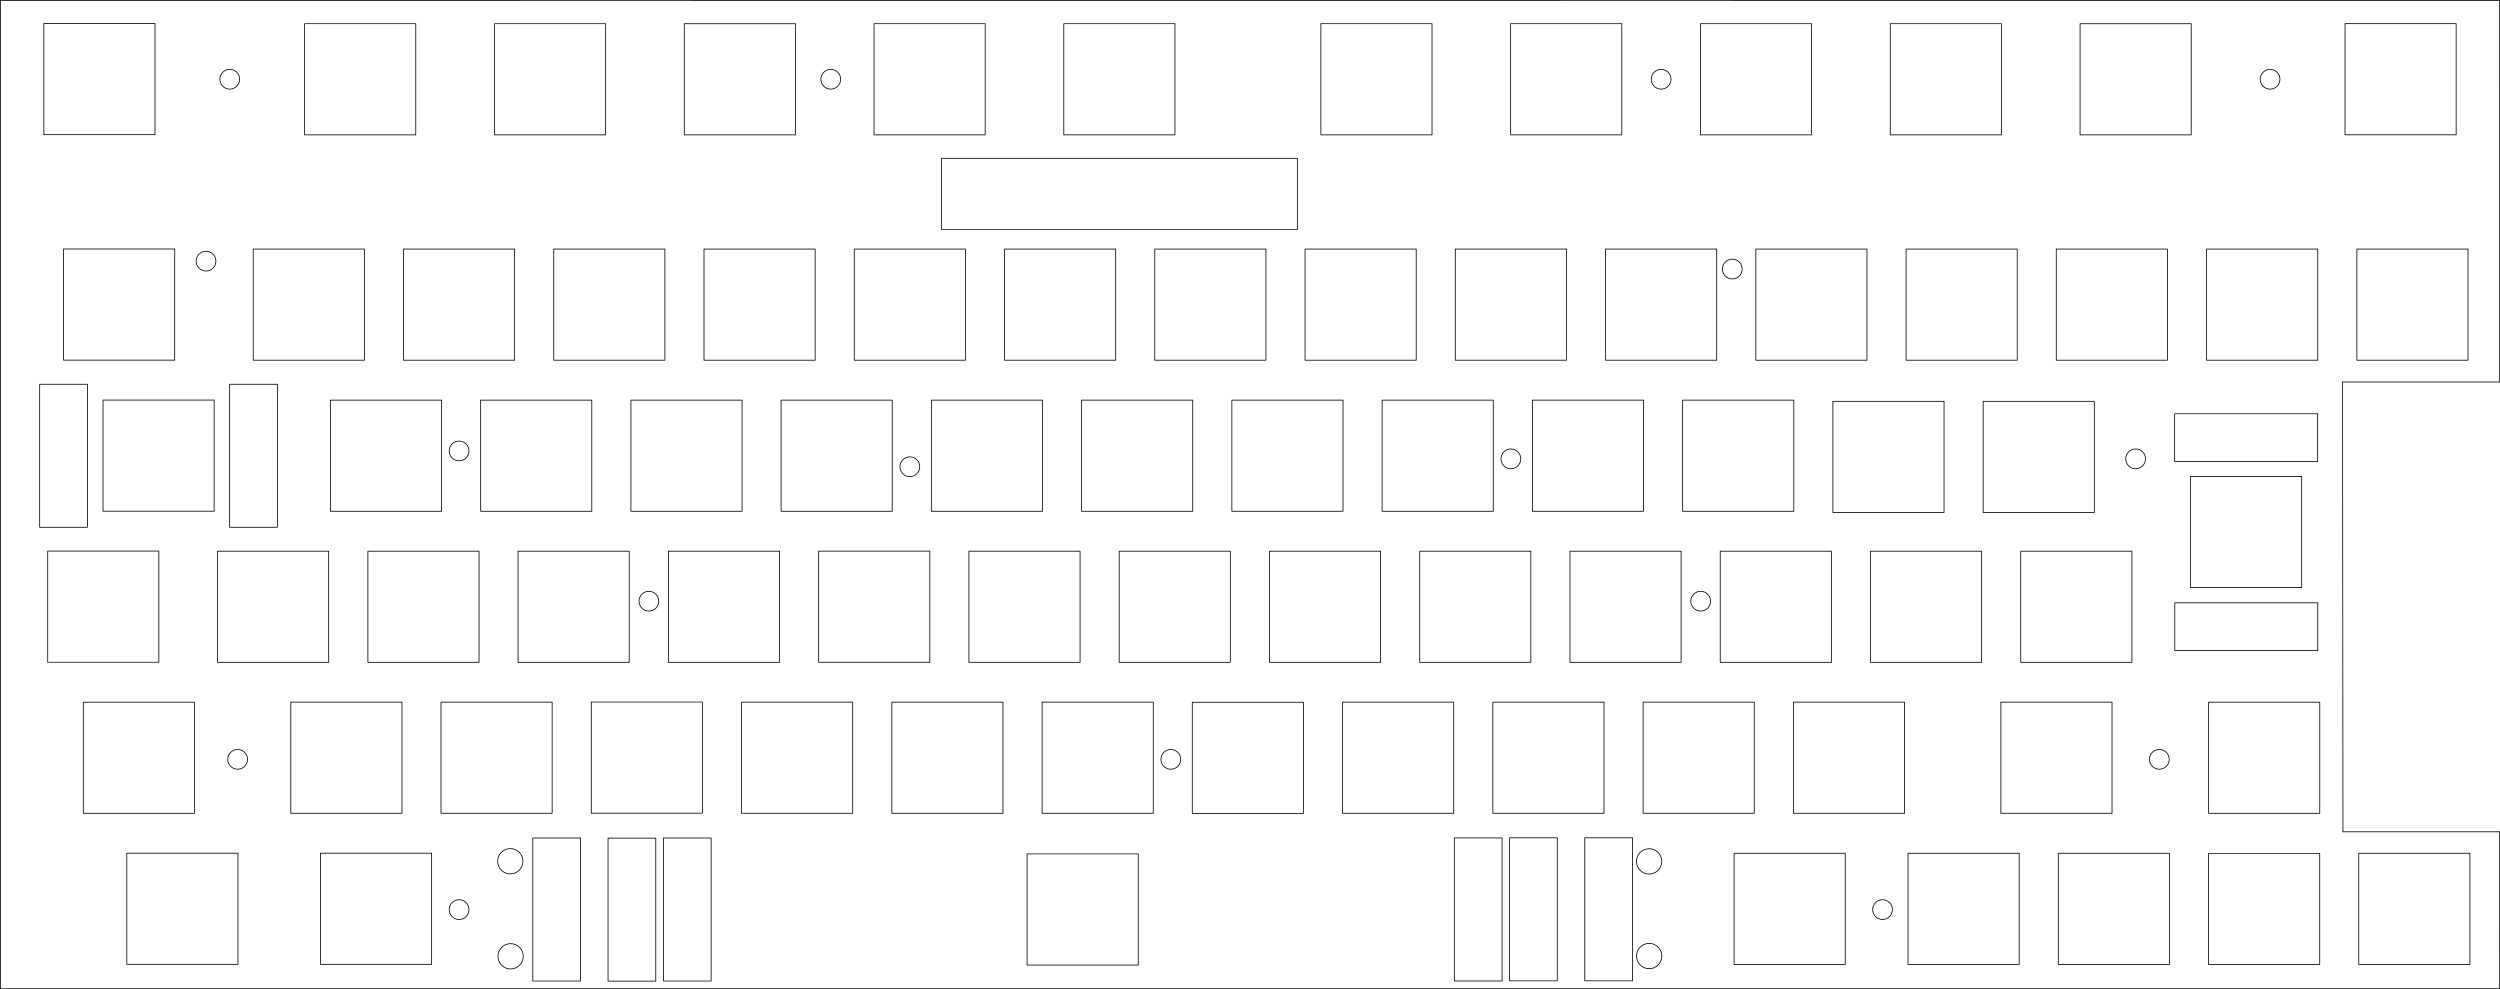 <?xml version="1.0" standalone="no"?>
 <!DOCTYPE svg PUBLIC "-//W3C//DTD SVG 1.1//EN" 
 "http://www.w3.org/Graphics/SVG/1.1/DTD/svg11.dtd"> 
<svg
  xmlns:svg="http://www.w3.org/2000/svg"
  xmlns="http://www.w3.org/2000/svg"
  xmlns:xlink="http://www.w3.org/1999/xlink"
  version="1.1"
  width="316.128mm" height="125.044mm" viewBox="0 0 316.128 125.044">
<title>SVG Image created as A600KBv2-User_6.svg date 2024/06/22 22:05:18 </title>
  <desc>Image generated by PCBNEW </desc>
<g style="fill:#000000; fill-opacity:1;stroke:#000000; stroke-opacity:1;
stroke-linecap:round; stroke-linejoin:round;"
 transform="translate(0 0) scale(1 1)">
<path style="fill:none; 
stroke:#000000; stroke-width:0.1; stroke-opacity:1; 
stroke-linecap:round; stroke-linejoin:round;fill:none"
d="M 279.028,31.494
293.082,31.494
293.082,45.548
279.028,45.548
Z" /> 
<path style="fill:none; 
stroke:#000000; stroke-width:0.1; stroke-opacity:1; 
stroke-linecap:round; stroke-linejoin:round;fill:none"
d="M 40.525,107.886
54.58,107.886
54.58,121.94
40.525,121.94
Z" /> 
</g>
<g style="fill:none; 
stroke:#000000; stroke-width:0.1; stroke-opacity:1; 
stroke-linecap:round; stroke-linejoin:round;">
<path d="M0.055 0.05
L316.08 0.07
" />
<path style="fill:none; 
stroke:#000000; stroke-width:0.1; stroke-opacity:1; 
stroke-linecap:round; stroke-linejoin:round;fill:none"
d="M 174.772,50.597
188.826,50.597
188.826,64.651
174.772,64.651
Z" /> 
<path style="fill:none; 
stroke:#000000; stroke-width:0.1; stroke-opacity:1; 
stroke-linecap:round; stroke-linejoin:round;fill:none"
d="M 279.283,88.792
293.337,88.792
293.337,102.846
279.283,102.846
Z" /> 
<path style="fill:none; 
stroke:#000000; stroke-width:0.1; stroke-opacity:1; 
stroke-linecap:round; stroke-linejoin:round;fill:none"
d="M 110.523,2.997
124.577,2.997
124.577,17.051
110.523,17.051
Z" /> 
<path style="fill:none; 
stroke:#000000; stroke-width:0.1; stroke-opacity:1; 
stroke-linecap:round; stroke-linejoin:round;fill:none"
d="M 260.276,107.897
274.33,107.897
274.33,121.951
260.276,121.951
Z" /> 
<path style="fill:none; 
stroke:#000000; stroke-width:0.1; stroke-opacity:1; 
stroke-linecap:round; stroke-linejoin:round;fill:none"
d="M 250.774,50.748
264.828,50.748
264.828,64.802
250.774,64.802
Z" /> 
<path style="fill:none; 
stroke:#000000; stroke-width:0.1; stroke-opacity:1; 
stroke-linecap:round; stroke-linejoin:round;fill:none"
d="M 32.021,31.492
46.075,31.492
46.075,45.547
32.021,45.547
Z" /> 
<path style="fill:none; 
stroke:#000000; stroke-width:0.1; stroke-opacity:1; 
stroke-linecap:round; stroke-linejoin:round;fill:none"
d="M 38.52,2.997
52.575,2.997
52.575,17.051
38.52,17.051
Z" /> 
<path style="fill:none; 
stroke:#000000; stroke-width:0.1; stroke-opacity:1; 
stroke-linecap:round; stroke-linejoin:round;fill:none"
d="M 83.885,105.968
89.923,105.968
89.923,124.053
83.885,124.053
Z" /> 
<path style="fill:none; 
stroke:#000000; stroke-width:0.1; stroke-opacity:1; 
stroke-linecap:round; stroke-linejoin:round;fill:none"
d="M 241.273,107.897
255.327,107.897
255.327,121.951
241.273,121.951
Z" /> 
<path style="fill:none; 
stroke:#000000; stroke-width:0.1; stroke-opacity:1; 
stroke-linecap:round; stroke-linejoin:round;fill:none"
d="M 127.024,31.492
141.078,31.492
141.078,45.547
127.024,45.547
Z" /> 
<circle cx="64.566" cy="120.927" r="1.6" /> 
<circle cx="115.052" cy="59.021" r="1.25" /> 
<path style="fill:none; 
stroke:#000000; stroke-width:0.1; stroke-opacity:1; 
stroke-linecap:round; stroke-linejoin:round;fill:none"
d="M 191.023,2.997
205.077,2.997
205.077,17.051
191.023,17.051
Z" /> 
<circle cx="215.052" cy="76.021" r="1.25" /> 
<path style="fill:none; 
stroke:#000000; stroke-width:0.1; stroke-opacity:1; 
stroke-linecap:round; stroke-linejoin:round;fill:none"
d="M 219.279,107.897
233.333,107.897
233.333,121.951
219.279,121.951
Z" /> 
<circle cx="208.533" cy="108.924" r="1.6" /> 
<path d="M316.076 105.18
L316.081 125.007
" />
<path style="fill:none; 
stroke:#000000; stroke-width:0.1; stroke-opacity:1; 
stroke-linecap:round; stroke-linejoin:round;fill:none"
d="M 190.882,105.944
196.919,105.944
196.919,124.028
190.882,124.028
Z" /> 
<path style="fill:none; 
stroke:#000000; stroke-width:0.1; stroke-opacity:1; 
stroke-linecap:round; stroke-linejoin:round;fill:none"
d="M 70.022,31.492
84.076,31.492
84.076,45.547
70.022,45.547
Z" /> 
<path style="fill:none; 
stroke:#000000; stroke-width:0.1; stroke-opacity:1; 
stroke-linecap:round; stroke-linejoin:round;fill:none"
d="M 236.525,69.701
250.579,69.701
250.579,83.755
236.525,83.755
Z" /> 
<path style="fill:none; 
stroke:#000000; stroke-width:0.1; stroke-opacity:1; 
stroke-linecap:round; stroke-linejoin:round;fill:none"
d="M 215.02,2.997
229.074,2.997
229.074,17.051
215.02,17.051
Z" /> 
<circle cx="29.052" cy="10.021" r="1.25" /> 
<path style="fill:none; 
stroke:#000000; stroke-width:0.1; stroke-opacity:1; 
stroke-linecap:round; stroke-linejoin:round;fill:none"
d="M 122.522,69.701
136.576,69.701
136.576,83.755
122.522,83.755
Z" /> 
<path style="fill:none; 
stroke:#000000; stroke-width:0.1; stroke-opacity:1; 
stroke-linecap:round; stroke-linejoin:round;fill:none"
d="M 112.774,88.787
126.828,88.787
126.828,102.841
112.774,102.841
Z" /> 
<path style="fill:none; 
stroke:#000000; stroke-width:0.1; stroke-opacity:1; 
stroke-linecap:round; stroke-linejoin:round;fill:none"
d="M 276.996,60.242
291.05,60.242
291.05,74.296
276.996,74.296
Z" /> 
<path style="fill:none; 
stroke:#000000; stroke-width:0.1; stroke-opacity:1; 
stroke-linecap:round; stroke-linejoin:round;fill:none"
d="M 16.036,107.886
30.09,107.886
30.09,121.94
16.036,121.94
Z" /> 
<path style="fill:none; 
stroke:#000000; stroke-width:0.1; stroke-opacity:1; 
stroke-linecap:round; stroke-linejoin:round;fill:none"
d="M 51.021,31.492
65.076,31.492
65.076,45.547
51.021,45.547
Z" /> 
<path style="fill:none; 
stroke:#000000; stroke-width:0.1; stroke-opacity:1; 
stroke-linecap:round; stroke-linejoin:round;fill:none"
d="M 260.016,31.492
274.07,31.492
274.07,45.547
260.016,45.547
Z" /> 
<path style="fill:none; 
stroke:#000000; stroke-width:0.1; stroke-opacity:1; 
stroke-linecap:round; stroke-linejoin:round;fill:none"
d="M 217.525,69.701
231.579,69.701
231.579,83.755
217.525,83.755
Z" /> 
<path style="fill:none; 
stroke:#000000; stroke-width:0.1; stroke-opacity:1; 
stroke-linecap:round; stroke-linejoin:round;fill:none"
d="M 8.038,31.484
22.092,31.484
22.092,45.538
8.038,45.538
Z" /> 
<circle cx="148.052" cy="96.021" r="1.25" /> 
<path style="fill:none; 
stroke:#000000; stroke-width:0.1; stroke-opacity:1; 
stroke-linecap:round; stroke-linejoin:round;fill:none"
d="M 150.766,88.801
164.82,88.801
164.82,102.855
150.766,102.855
Z" /> 
<path style="fill:none; 
stroke:#000000; stroke-width:0.1; stroke-opacity:1; 
stroke-linecap:round; stroke-linejoin:round;fill:none"
d="M 165.025,31.492
179.079,31.492
179.079,45.547
165.025,45.547
Z" /> 
<circle cx="58.052" cy="57.021" r="1.25" /> 
<circle cx="238.052" cy="115.021" r="1.25" /> 
<path style="fill:none; 
stroke:#000000; stroke-width:0.1; stroke-opacity:1; 
stroke-linecap:round; stroke-linejoin:round;fill:none"
d="M 36.777,88.787
50.831,88.787
50.831,102.841
36.777,102.841
Z" /> 
<path style="fill:none; 
stroke:#000000; stroke-width:0.1; stroke-opacity:1; 
stroke-linecap:round; stroke-linejoin:round;fill:none"
d="M 241.027,31.492
255.081,31.492
255.081,45.547
241.027,45.547
Z" /> 
<path style="fill:none; 
stroke:#000000; stroke-width:0.1; stroke-opacity:1; 
stroke-linecap:round; stroke-linejoin:round;fill:none"
d="M 155.771,50.597
169.825,50.597
169.825,64.651
155.771,64.651
Z" /> 
<circle cx="287.052" cy="10.021" r="1.25" /> 
<path style="fill:none; 
stroke:#000000; stroke-width:0.1; stroke-opacity:1; 
stroke-linecap:round; stroke-linejoin:round;fill:none"
d="M 93.771,88.787
107.825,88.787
107.825,102.841
93.771,102.841
Z" /> 
<path style="fill:none; 
stroke:#000000; stroke-width:0.1; stroke-opacity:1; 
stroke-linecap:round; stroke-linejoin:round;fill:none"
d="M 103.522,69.69
117.576,69.69
117.576,83.744
103.522,83.744
Z" /> 
<circle cx="273.052" cy="96.021" r="1.25" /> 
<path style="fill:none; 
stroke:#000000; stroke-width:0.1; stroke-opacity:1; 
stroke-linecap:round; stroke-linejoin:round;fill:none"
d="M 275.002,76.226
293.086,76.226
293.086,82.263
275.002,82.263
Z" /> 
<path style="fill:none; 
stroke:#000000; stroke-width:0.1; stroke-opacity:1; 
stroke-linecap:round; stroke-linejoin:round;fill:none"
d="M 274.986,52.321
293.071,52.321
293.071,58.358
274.986,58.358
Z" /> 
<path style="fill:none; 
stroke:#000000; stroke-width:0.1; stroke-opacity:1; 
stroke-linecap:round; stroke-linejoin:round;fill:none"
d="M 136.771,50.597
150.825,50.597
150.825,64.651
136.771,64.651
Z" /> 
<circle cx="58.052" cy="115.021" r="1.25" /> 
<path d="M296.22 48.305
L296.268 105.18
" />
<circle cx="82.052" cy="76.021" r="1.25" /> 
<path style="fill:none; 
stroke:#000000; stroke-width:0.1; stroke-opacity:1; 
stroke-linecap:round; stroke-linejoin:round;fill:none"
d="M 119.052,20.021
164.052,20.021
164.052,29.021
119.052,29.021
Z" /> 
<path d="M0.05 125.01
L0.055 0.05
" />
<path style="fill:none; 
stroke:#000000; stroke-width:0.1; stroke-opacity:1; 
stroke-linecap:round; stroke-linejoin:round;fill:none"
d="M 62.529,2.997
76.583,2.997
76.583,17.051
62.529,17.051
Z" /> 
<path style="fill:none; 
stroke:#000000; stroke-width:0.1; stroke-opacity:1; 
stroke-linecap:round; stroke-linejoin:round;fill:none"
d="M 212.773,50.597
226.827,50.597
226.827,64.651
212.773,64.651
Z" /> 
<path style="fill:none; 
stroke:#000000; stroke-width:0.1; stroke-opacity:1; 
stroke-linecap:round; stroke-linejoin:round;fill:none"
d="M 76.888,105.982
82.925,105.982
82.925,124.067
76.888,124.067
Z" /> 
<circle cx="270.052" cy="58.021" r="1.25" /> 
<path style="fill:none; 
stroke:#000000; stroke-width:0.1; stroke-opacity:1; 
stroke-linecap:round; stroke-linejoin:round;fill:none"
d="M 239.029,2.997
253.083,2.997
253.083,17.051
239.029,17.051
Z" /> 
<path d="M316.08 0.07
L316.076 48.305
" />
<path style="fill:none; 
stroke:#000000; stroke-width:0.1; stroke-opacity:1; 
stroke-linecap:round; stroke-linejoin:round;fill:none"
d="M 200.397,105.944
206.435,105.944
206.435,124.028
200.397,124.028
Z" /> 
<circle cx="219.052" cy="34.021" r="1.25" /> 
<circle cx="208.542" cy="120.892" r="1.6" /> 
<path style="fill:none; 
stroke:#000000; stroke-width:0.1; stroke-opacity:1; 
stroke-linecap:round; stroke-linejoin:round;fill:none"
d="M 207.774,88.787
221.828,88.787
221.828,102.841
207.774,102.841
Z" /> 
<path style="fill:none; 
stroke:#000000; stroke-width:0.1; stroke-opacity:1; 
stroke-linecap:round; stroke-linejoin:round;fill:none"
d="M 5.544,2.975
19.598,2.975
19.598,17.029
5.544,17.029
Z" /> 
<circle cx="191.052" cy="58.021" r="1.25" /> 
<path style="fill:none; 
stroke:#000000; stroke-width:0.1; stroke-opacity:1; 
stroke-linecap:round; stroke-linejoin:round;fill:none"
d="M 169.769,88.787
183.823,88.787
183.823,102.841
169.769,102.841
Z" /> 
<path style="fill:none; 
stroke:#000000; stroke-width:0.1; stroke-opacity:1; 
stroke-linecap:round; stroke-linejoin:round;fill:none"
d="M 46.52,69.701
60.574,69.701
60.574,83.755
46.52,83.755
Z" /> 
<path style="fill:none; 
stroke:#000000; stroke-width:0.1; stroke-opacity:1; 
stroke-linecap:round; stroke-linejoin:round;fill:none"
d="M 129.876,107.977
143.93,107.977
143.93,122.031
129.876,122.031
Z" /> 
<circle cx="30.052" cy="96.021" r="1.25" /> 
<path style="fill:none; 
stroke:#000000; stroke-width:0.1; stroke-opacity:1; 
stroke-linecap:round; stroke-linejoin:round;fill:none"
d="M 117.77,50.597
131.824,50.597
131.824,64.651
117.77,64.651
Z" /> 
<path style="fill:none; 
stroke:#000000; stroke-width:0.1; stroke-opacity:1; 
stroke-linecap:round; stroke-linejoin:round;fill:none"
d="M 10.536,88.792
24.59,88.792
24.59,102.846
10.536,102.846
Z" /> 
<path style="fill:none; 
stroke:#000000; stroke-width:0.1; stroke-opacity:1; 
stroke-linecap:round; stroke-linejoin:round;fill:none"
d="M 108.023,31.492
122.077,31.492
122.077,45.547
108.023,45.547
Z" /> 
<path d="M316.081 125.007
L0.05 125.01
" />
<circle cx="26.052" cy="33.021" r="1.25" /> 
<path style="fill:none; 
stroke:#000000; stroke-width:0.1; stroke-opacity:1; 
stroke-linecap:round; stroke-linejoin:round;fill:none"
d="M 296.531,2.994
310.584,2.994
310.584,17.048
296.531,17.048
Z" /> 
<path style="fill:none; 
stroke:#000000; stroke-width:0.1; stroke-opacity:1; 
stroke-linecap:round; stroke-linejoin:round;fill:none"
d="M 98.769,50.597
112.823,50.597
112.823,64.651
98.769,64.651
Z" /> 
<path style="fill:none; 
stroke:#000000; stroke-width:0.1; stroke-opacity:1; 
stroke-linecap:round; stroke-linejoin:round;fill:none"
d="M 89.022,31.492
103.076,31.492
103.076,45.547
89.022,45.547
Z" /> 
<path style="fill:none; 
stroke:#000000; stroke-width:0.1; stroke-opacity:1; 
stroke-linecap:round; stroke-linejoin:round;fill:none"
d="M 13.026,50.587
27.08,50.587
27.08,64.641
13.026,64.641
Z" /> 
<path style="fill:none; 
stroke:#000000; stroke-width:0.1; stroke-opacity:1; 
stroke-linecap:round; stroke-linejoin:round;fill:none"
d="M 141.523,69.701
155.577,69.701
155.577,83.755
141.523,83.755
Z" /> 
<path style="fill:none; 
stroke:#000000; stroke-width:0.1; stroke-opacity:1; 
stroke-linecap:round; stroke-linejoin:round;fill:none"
d="M 79.781,50.597
93.835,50.597
93.835,64.651
79.781,64.651
Z" /> 
<path style="fill:none; 
stroke:#000000; stroke-width:0.1; stroke-opacity:1; 
stroke-linecap:round; stroke-linejoin:round;fill:none"
d="M 253.014,88.787
267.068,88.787
267.068,102.841
253.014,102.841
Z" /> 
<path style="fill:none; 
stroke:#000000; stroke-width:0.1; stroke-opacity:1; 
stroke-linecap:round; stroke-linejoin:round;fill:none"
d="M 60.78,50.597
74.834,50.597
74.834,64.651
60.78,64.651
Z" /> 
<circle cx="64.529" cy="108.905" r="1.6" /> 
<path style="fill:none; 
stroke:#000000; stroke-width:0.1; stroke-opacity:1; 
stroke-linecap:round; stroke-linejoin:round;fill:none"
d="M 188.772,88.787
202.826,88.787
202.826,102.841
188.772,102.841
Z" /> 
<path style="fill:none; 
stroke:#000000; stroke-width:0.1; stroke-opacity:1; 
stroke-linecap:round; stroke-linejoin:round;fill:none"
d="M 74.768,88.773
88.822,88.773
88.822,102.827
74.768,102.827
Z" /> 
<path style="fill:none; 
stroke:#000000; stroke-width:0.1; stroke-opacity:1; 
stroke-linecap:round; stroke-linejoin:round;fill:none"
d="M 55.766,88.787
69.82,88.787
69.82,102.841
55.766,102.841
Z" /> 
<path style="fill:none; 
stroke:#000000; stroke-width:0.1; stroke-opacity:1; 
stroke-linecap:round; stroke-linejoin:round;fill:none"
d="M 183.904,105.96
189.941,105.96
189.941,124.045
183.904,124.045
Z" /> 
<path style="fill:none; 
stroke:#000000; stroke-width:0.1; stroke-opacity:1; 
stroke-linecap:round; stroke-linejoin:round;fill:none"
d="M 29.04,48.592
35.078,48.592
35.078,66.676
29.04,66.676
Z" /> 
<path d="M296.268 105.18
L316.076 105.18
" />
<circle cx="210.052" cy="10.021" r="1.25" /> 
<path style="fill:none; 
stroke:#000000; stroke-width:0.1; stroke-opacity:1; 
stroke-linecap:round; stroke-linejoin:round;fill:none"
d="M 84.521,69.701
98.575,69.701
98.575,83.755
84.521,83.755
Z" /> 
<path style="fill:none; 
stroke:#000000; stroke-width:0.1; stroke-opacity:1; 
stroke-linecap:round; stroke-linejoin:round;fill:none"
d="M 167.026,2.997
181.08,2.997
181.08,17.051
167.026,17.051
Z" /> 
<path style="fill:none; 
stroke:#000000; stroke-width:0.1; stroke-opacity:1; 
stroke-linecap:round; stroke-linejoin:round;fill:none"
d="M 193.772,50.597
207.826,50.597
207.826,64.651
193.772,64.651
Z" /> 
<path style="fill:none; 
stroke:#000000; stroke-width:0.1; stroke-opacity:1; 
stroke-linecap:round; stroke-linejoin:round;fill:none"
d="M 298.268,107.897
312.322,107.897
312.322,121.951
298.268,121.951
Z" /> 
<circle cx="105.052" cy="10.021" r="1.25" /> 
<path style="fill:none; 
stroke:#000000; stroke-width:0.1; stroke-opacity:1; 
stroke-linecap:round; stroke-linejoin:round;fill:none"
d="M 131.777,88.787
145.831,88.787
145.831,102.841
131.777,102.841
Z" /> 
<path style="fill:none; 
stroke:#000000; stroke-width:0.1; stroke-opacity:1; 
stroke-linecap:round; stroke-linejoin:round;fill:none"
d="M 298.029,31.492
312.082,31.492
312.082,45.547
298.029,45.547
Z" /> 
<path d="M316.076 48.305
L296.22 48.305
" />
<path style="fill:none; 
stroke:#000000; stroke-width:0.1; stroke-opacity:1; 
stroke-linecap:round; stroke-linejoin:round;fill:none"
d="M 203.026,31.492
217.08,31.492
217.08,45.547
203.026,45.547
Z" /> 
<path style="fill:none; 
stroke:#000000; stroke-width:0.1; stroke-opacity:1; 
stroke-linecap:round; stroke-linejoin:round;fill:none"
d="M 65.509,69.701
79.563,69.701
79.563,83.755
65.509,83.755
Z" /> 
<path style="fill:none; 
stroke:#000000; stroke-width:0.1; stroke-opacity:1; 
stroke-linecap:round; stroke-linejoin:round;fill:none"
d="M 184.025,31.492
198.079,31.492
198.079,45.547
184.025,45.547
Z" /> 
<path style="fill:none; 
stroke:#000000; stroke-width:0.1; stroke-opacity:1; 
stroke-linecap:round; stroke-linejoin:round;fill:none"
d="M 5.018,48.592
11.056,48.592
11.056,66.676
5.018,66.676
Z" /> 
<path style="fill:none; 
stroke:#000000; stroke-width:0.1; stroke-opacity:1; 
stroke-linecap:round; stroke-linejoin:round;fill:none"
d="M 134.52,2.997
148.574,2.997
148.574,17.051
134.52,17.051
Z" /> 
<path style="fill:none; 
stroke:#000000; stroke-width:0.1; stroke-opacity:1; 
stroke-linecap:round; stroke-linejoin:round;fill:none"
d="M 222.026,31.492
236.08,31.492
236.08,45.547
222.026,45.547
Z" /> 
<path style="fill:none; 
stroke:#000000; stroke-width:0.1; stroke-opacity:1; 
stroke-linecap:round; stroke-linejoin:round;fill:none"
d="M 226.777,88.787
240.831,88.787
240.831,102.841
226.777,102.841
Z" /> 
<path style="fill:none; 
stroke:#000000; stroke-width:0.1; stroke-opacity:1; 
stroke-linecap:round; stroke-linejoin:round;fill:none"
d="M 231.773,50.748
245.827,50.748
245.827,64.802
231.773,64.802
Z" /> 
<path style="fill:none; 
stroke:#000000; stroke-width:0.1; stroke-opacity:1; 
stroke-linecap:round; stroke-linejoin:round;fill:none"
d="M 6.033,69.685
20.087,69.685
20.087,83.74
6.033,83.74
Z" /> 
<path style="fill:none; 
stroke:#000000; stroke-width:0.1; stroke-opacity:1; 
stroke-linecap:round; stroke-linejoin:round;fill:none"
d="M 86.528,2.999
100.582,2.999
100.582,17.053
86.528,17.053
Z" /> 
<path style="fill:none; 
stroke:#000000; stroke-width:0.1; stroke-opacity:1; 
stroke-linecap:round; stroke-linejoin:round;fill:none"
d="M 198.524,69.701
212.578,69.701
212.578,83.755
198.524,83.755
Z" /> 
<path style="fill:none; 
stroke:#000000; stroke-width:0.1; stroke-opacity:1; 
stroke-linecap:round; stroke-linejoin:round;fill:none"
d="M 67.373,105.968
73.41,105.968
73.41,124.053
67.373,124.053
Z" /> 
<path style="fill:none; 
stroke:#000000; stroke-width:0.1; stroke-opacity:1; 
stroke-linecap:round; stroke-linejoin:round;fill:none"
d="M 27.508,69.701
41.562,69.701
41.562,83.755
27.508,83.755
Z" /> 
<path style="fill:none; 
stroke:#000000; stroke-width:0.1; stroke-opacity:1; 
stroke-linecap:round; stroke-linejoin:round;fill:none"
d="M 263.028,2.999
277.082,2.999
277.082,17.053
263.028,17.053
Z" /> 
<path style="fill:none; 
stroke:#000000; stroke-width:0.1; stroke-opacity:1; 
stroke-linecap:round; stroke-linejoin:round;fill:none"
d="M 41.779,50.597
55.834,50.597
55.834,64.651
41.779,64.651
Z" /> 
<path style="fill:none; 
stroke:#000000; stroke-width:0.1; stroke-opacity:1; 
stroke-linecap:round; stroke-linejoin:round;fill:none"
d="M 279.279,107.91
293.333,107.91
293.333,121.965
279.279,121.965
Z" /> 
<path style="fill:none; 
stroke:#000000; stroke-width:0.1; stroke-opacity:1; 
stroke-linecap:round; stroke-linejoin:round;fill:none"
d="M 179.524,69.701
193.578,69.701
193.578,83.755
179.524,83.755
Z" /> 
<path style="fill:none; 
stroke:#000000; stroke-width:0.1; stroke-opacity:1; 
stroke-linecap:round; stroke-linejoin:round;fill:none"
d="M 160.523,69.701
174.577,69.701
174.577,83.755
160.523,83.755
Z" /> 
<path style="fill:none; 
stroke:#000000; stroke-width:0.1; stroke-opacity:1; 
stroke-linecap:round; stroke-linejoin:round;fill:none"
d="M 146.024,31.492
160.078,31.492
160.078,45.547
146.024,45.547
Z" /> 
<path style="fill:none; 
stroke:#000000; stroke-width:0.1; stroke-opacity:1; 
stroke-linecap:round; stroke-linejoin:round;fill:none"
d="M 255.526,69.701
269.58,69.701
269.58,83.755
255.526,83.755
Z" /> 
</g> 
</svg>

